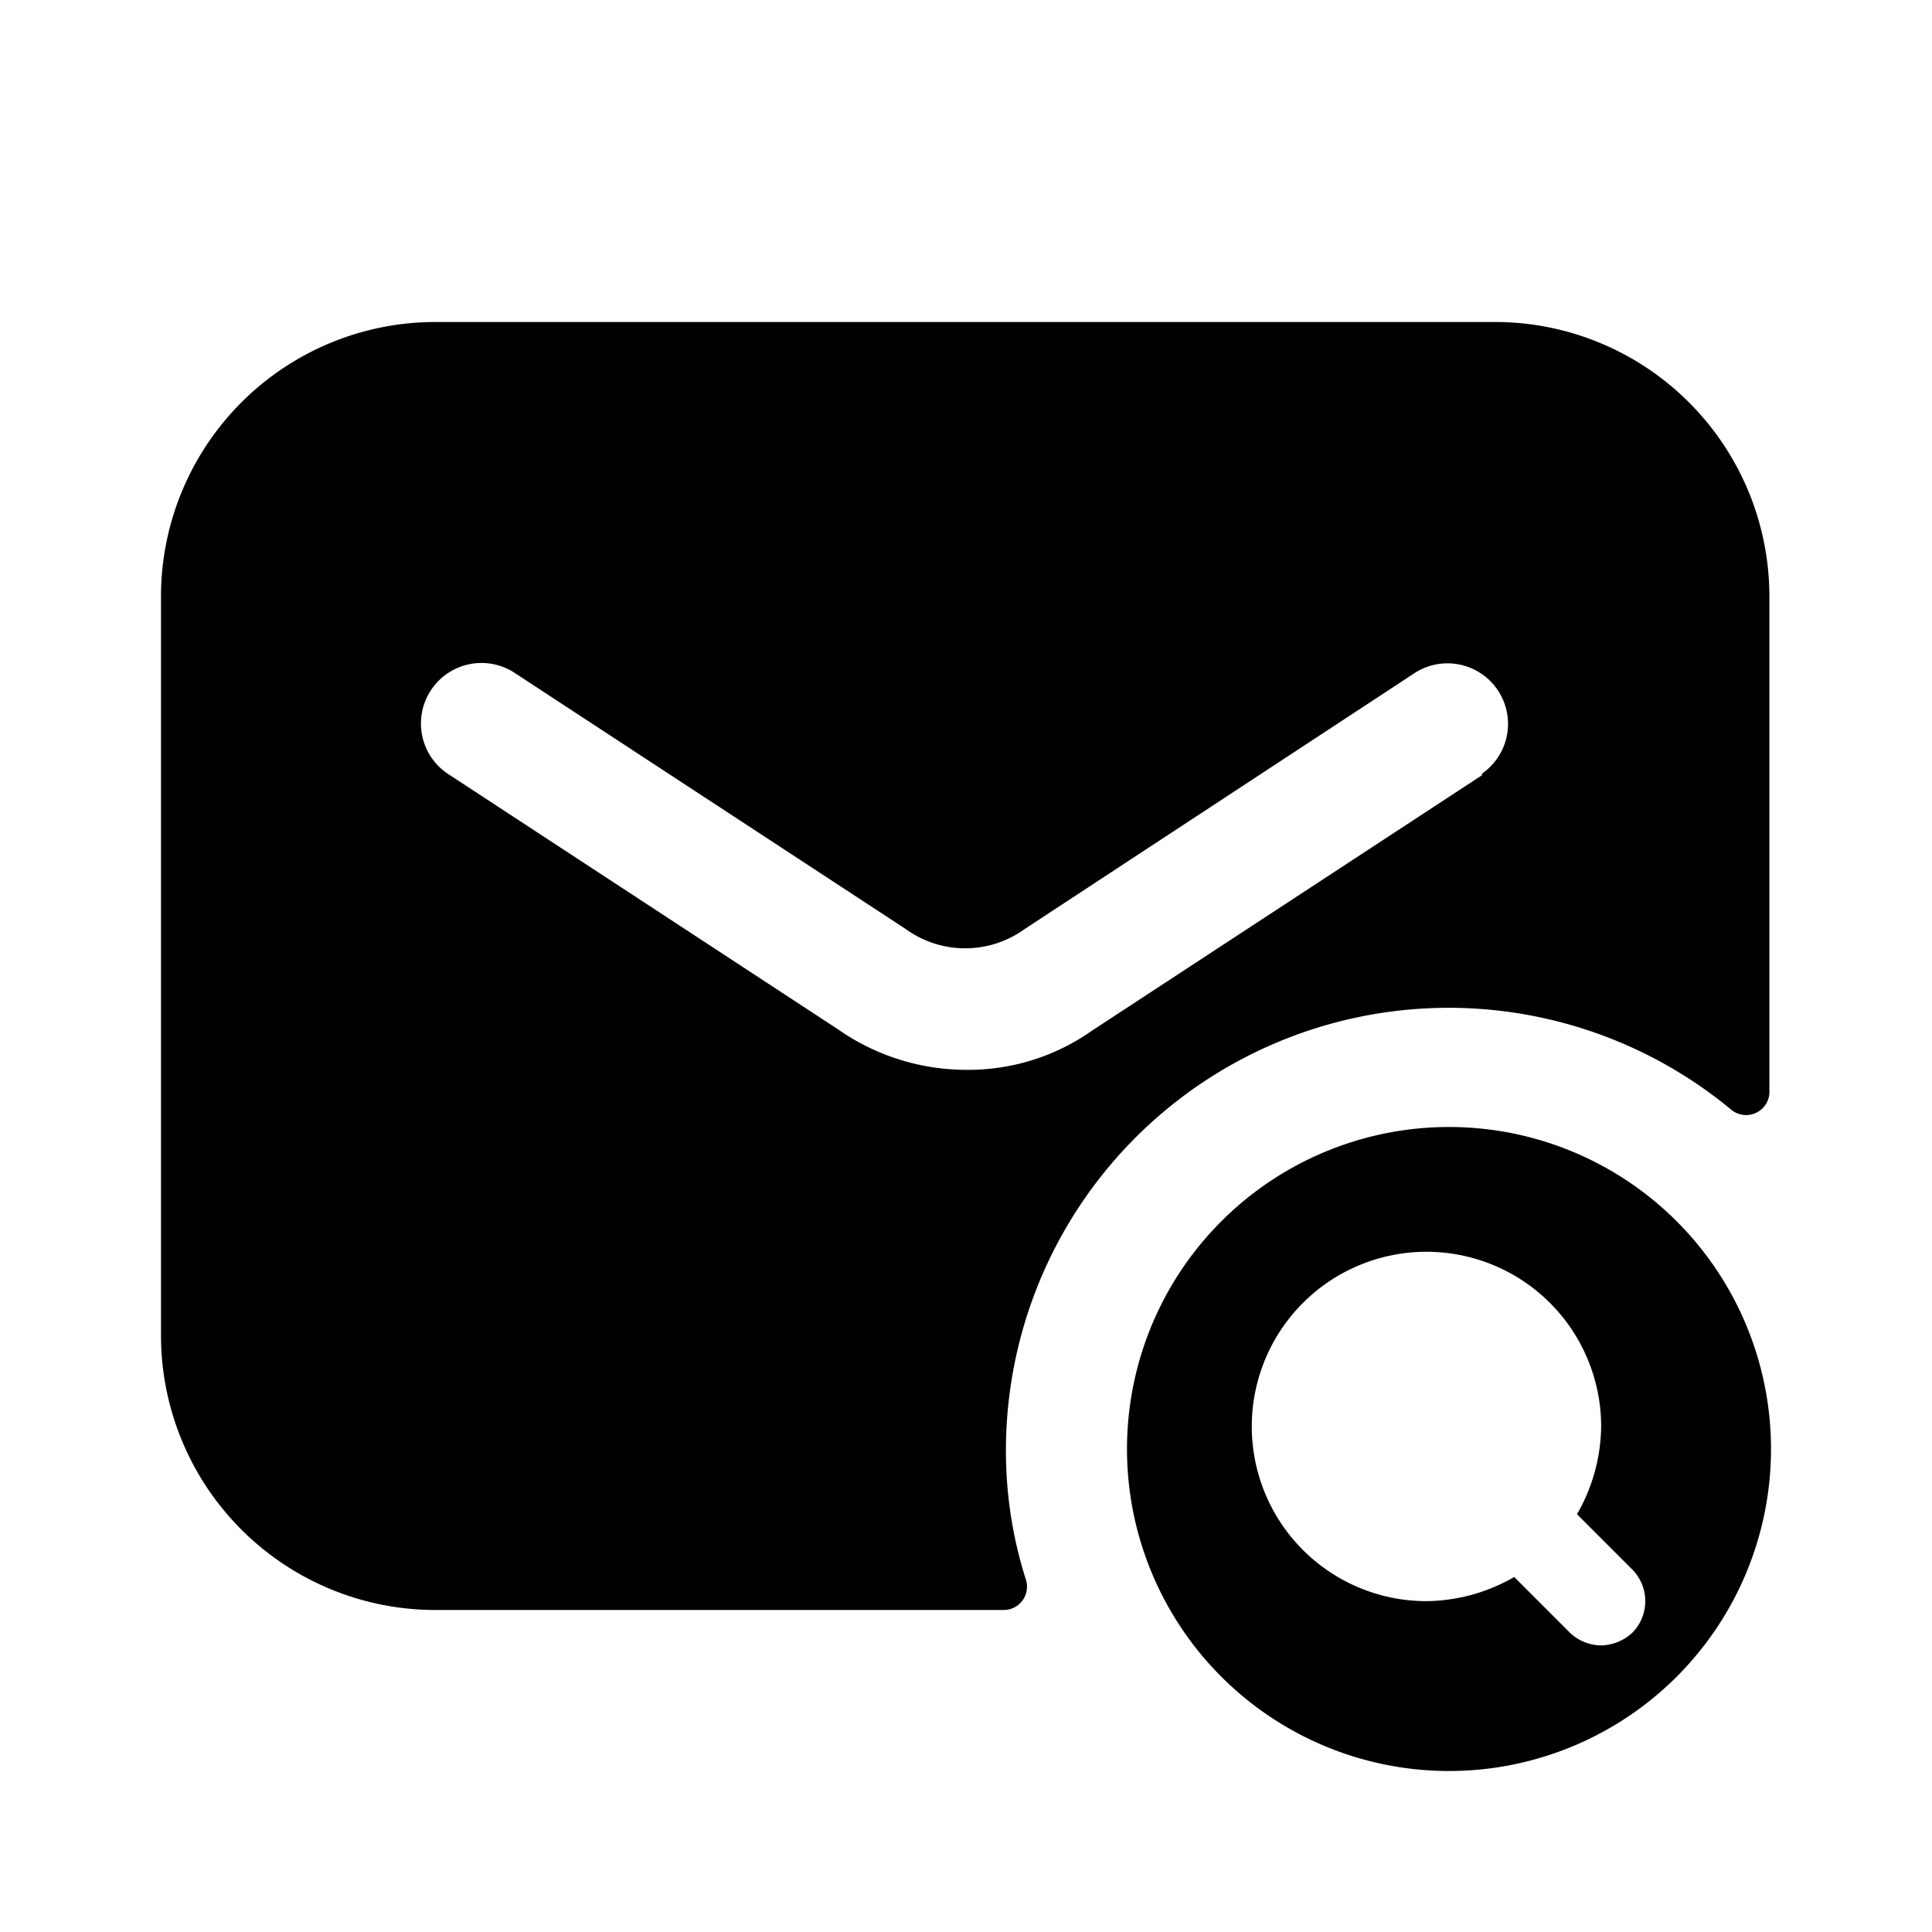 <svg xmlns="http://www.w3.org/2000/svg" fill="none" viewBox="0 0 24 24"><path fill="currentColor" d="M18 14a4 4 0 1 0 0 8 4 4 0 0 0 0-8Zm2.28 6.28a.59.59 0 0 1-.39.16.57.57 0 0 1-.39-.16l-.69-.69a2.22 2.22 0 0 1-1.09.3 2.17 2.17 0 1 1 2.17-2.17 2.22 2.22 0 0 1-.3 1.09l.69.69a.56.56 0 0 1 0 .78Z"/><path fill="currentColor" d="M18.6 4H5.4A3.41 3.41 0 0 0 2 7.4v9.2A3.41 3.41 0 0 0 5.4 20h7.06a.29.29 0 0 0 .28-.39 5.249 5.249 0 0 1-.24-1.38 5.5 5.5 0 0 1 9-4.45.29.29 0 0 0 .48-.24V7.4A3.41 3.41 0 0 0 18.6 4Zm-.19 5.63-4.84 3.17a2.67 2.67 0 0 1-1.56.49 2.79 2.79 0 0 1-1.61-.51L5.59 9.63a.752.752 0 1 1 .82-1.26l4.84 3.17a1.26 1.26 0 0 0 1.48 0l4.86-3.19a.752.752 0 0 1 .82 1.26v.02Z"/></svg>